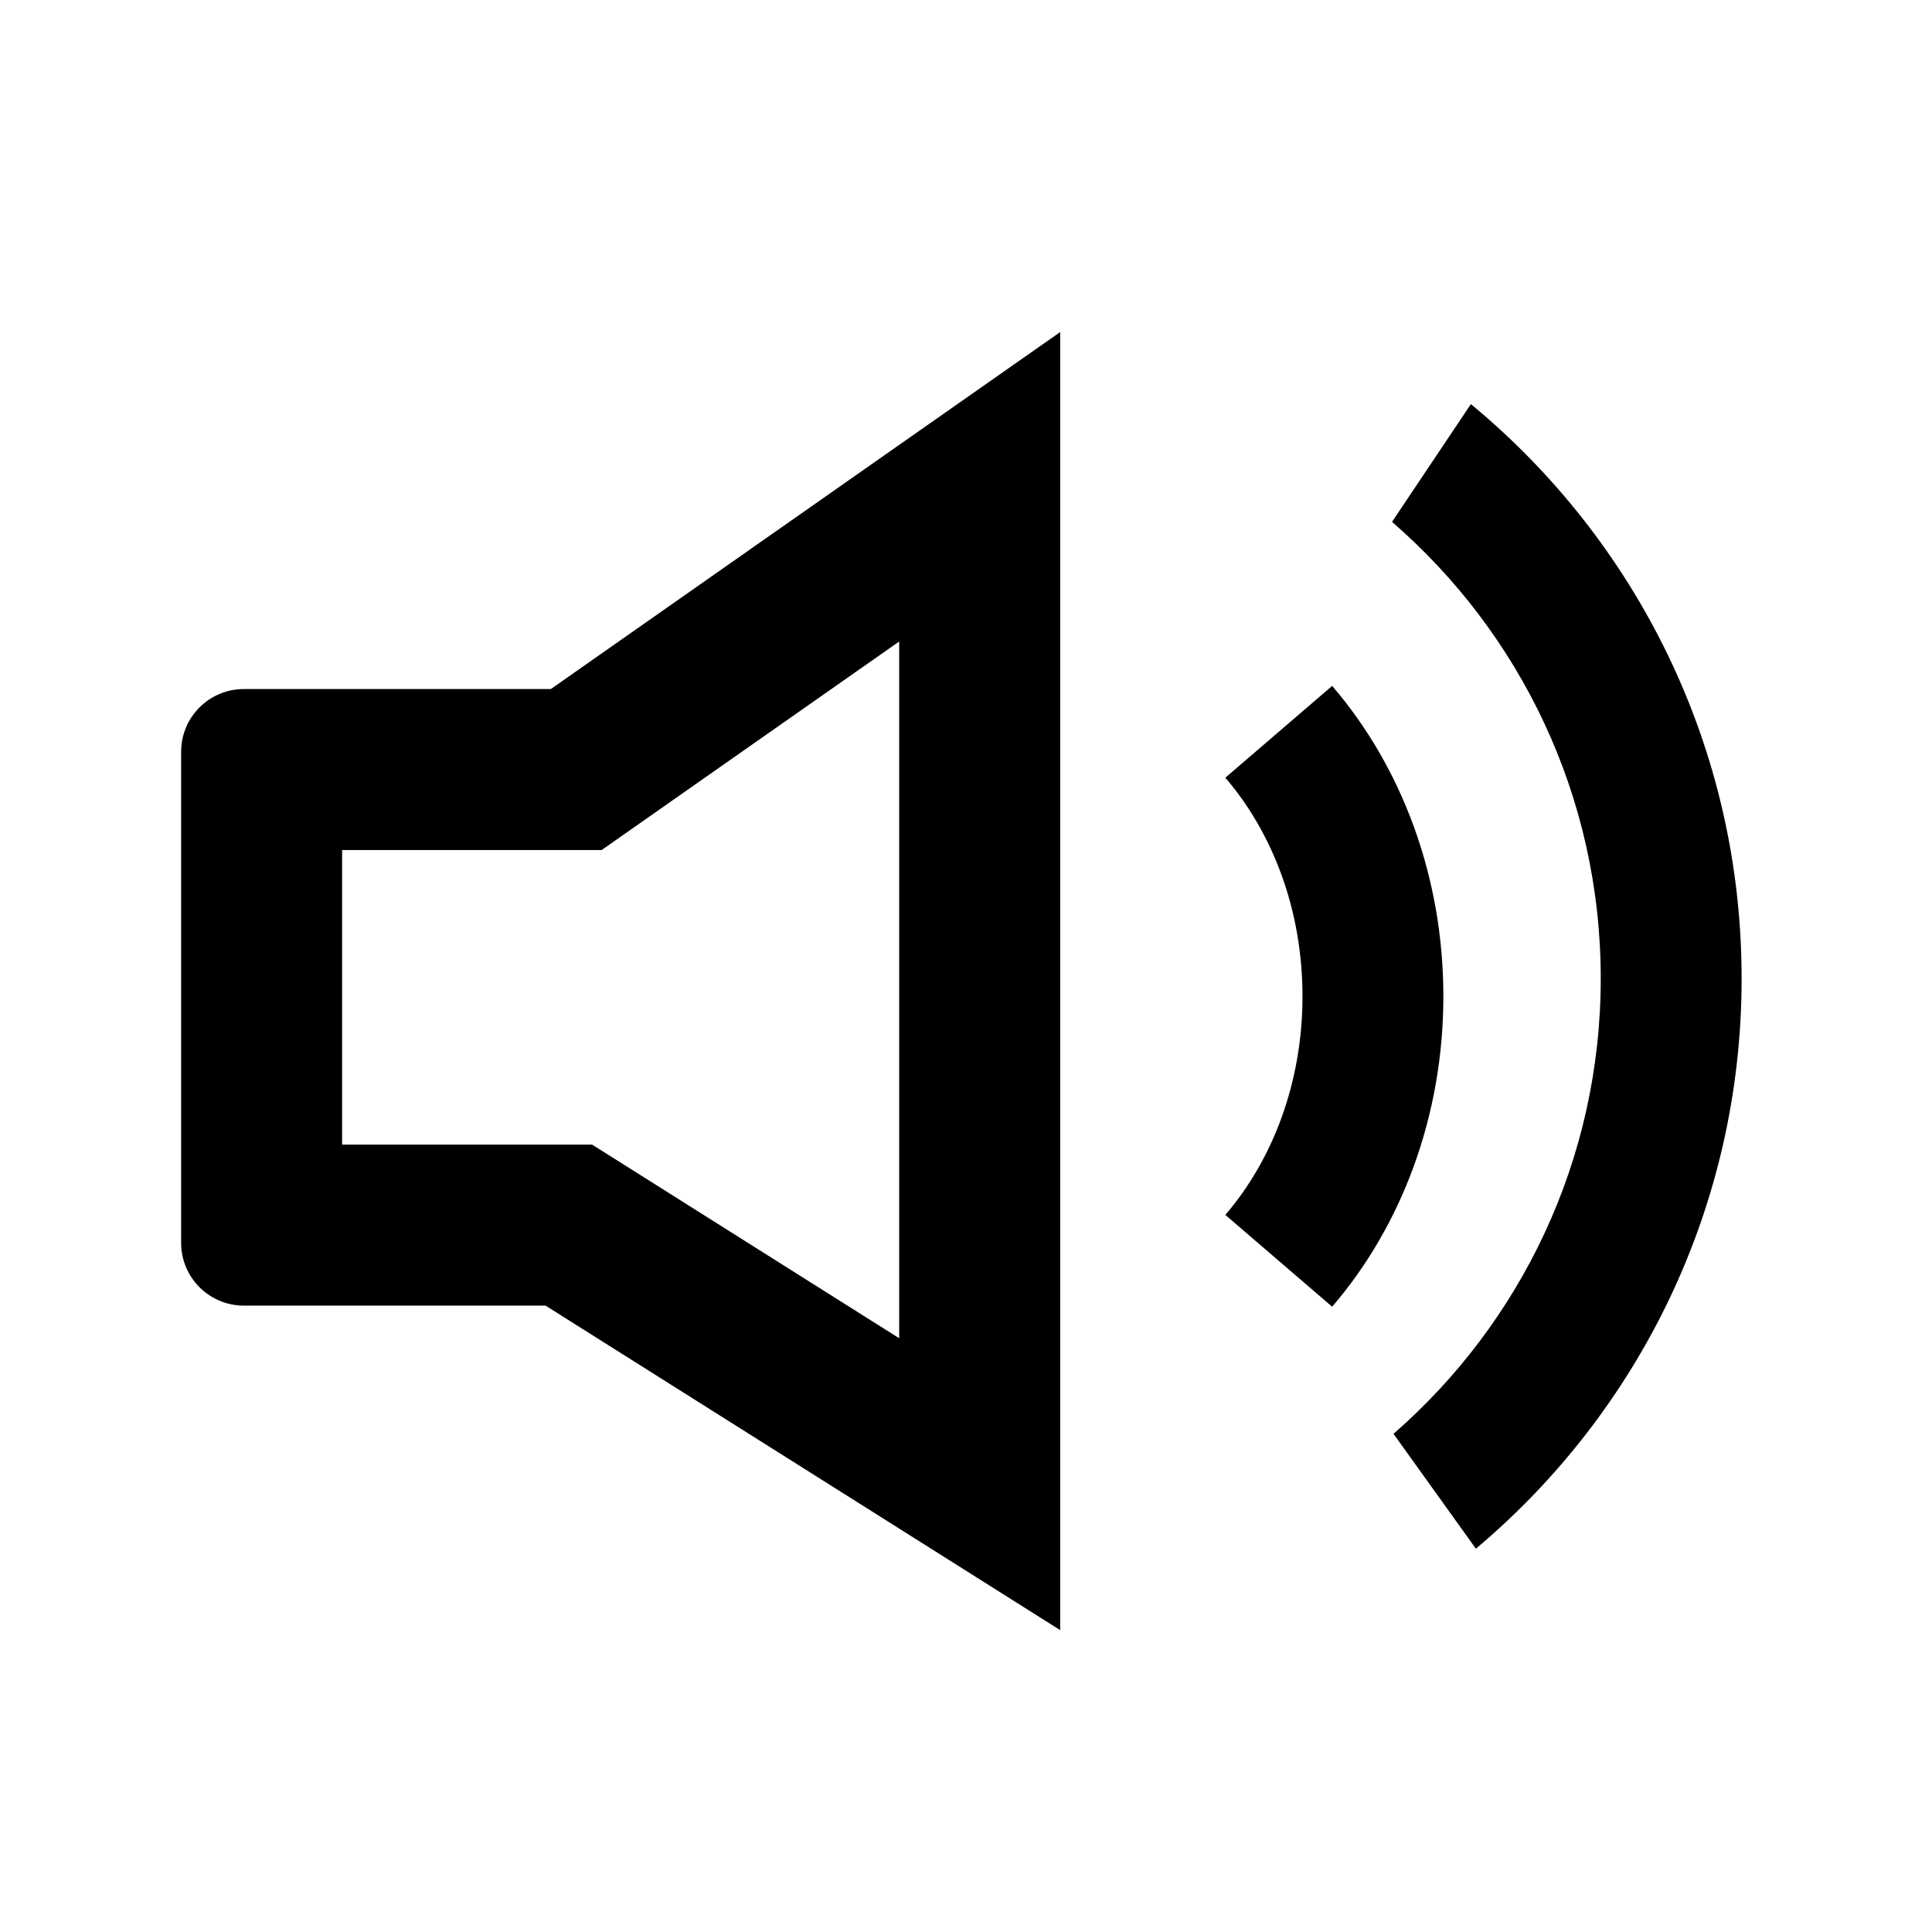 <svg width="48" height="48" viewBox="0 0 48 48" fill="none" xmlns="http://www.w3.org/2000/svg">
<path fill-rule="evenodd" clip-rule="evenodd" d="M14.711 28.438L15.689 29.054L22.34 33.248V15.938L15.982 20.394L14.948 21.119H13.686H8.5V28.438H13.555H14.711ZM22.34 11.053L13.686 17.119H6.06C5.198 17.119 4.5 17.817 4.5 18.679V30.878C4.5 31.739 5.198 32.438 6.06 32.438H13.555L22.34 37.977L26.34 40.5V35.771V13.135V8.25L22.34 11.053ZM33.097 17.041C34.826 19.052 35.86 21.784 35.86 24.753C35.86 27.722 34.826 30.454 33.097 32.465L30.443 30.184C31.606 28.831 32.36 26.916 32.36 24.753C32.36 22.589 31.606 20.675 30.443 19.322L33.097 17.041ZM39.77 24.31C39.77 19.779 37.761 15.716 34.584 12.966L36.544 10.04C40.652 13.433 43.27 18.566 43.27 24.31C43.27 29.997 40.705 35.084 36.668 38.477L34.621 35.623C37.776 32.873 39.77 28.825 39.77 24.31Z" fill="black"/>
</svg>
